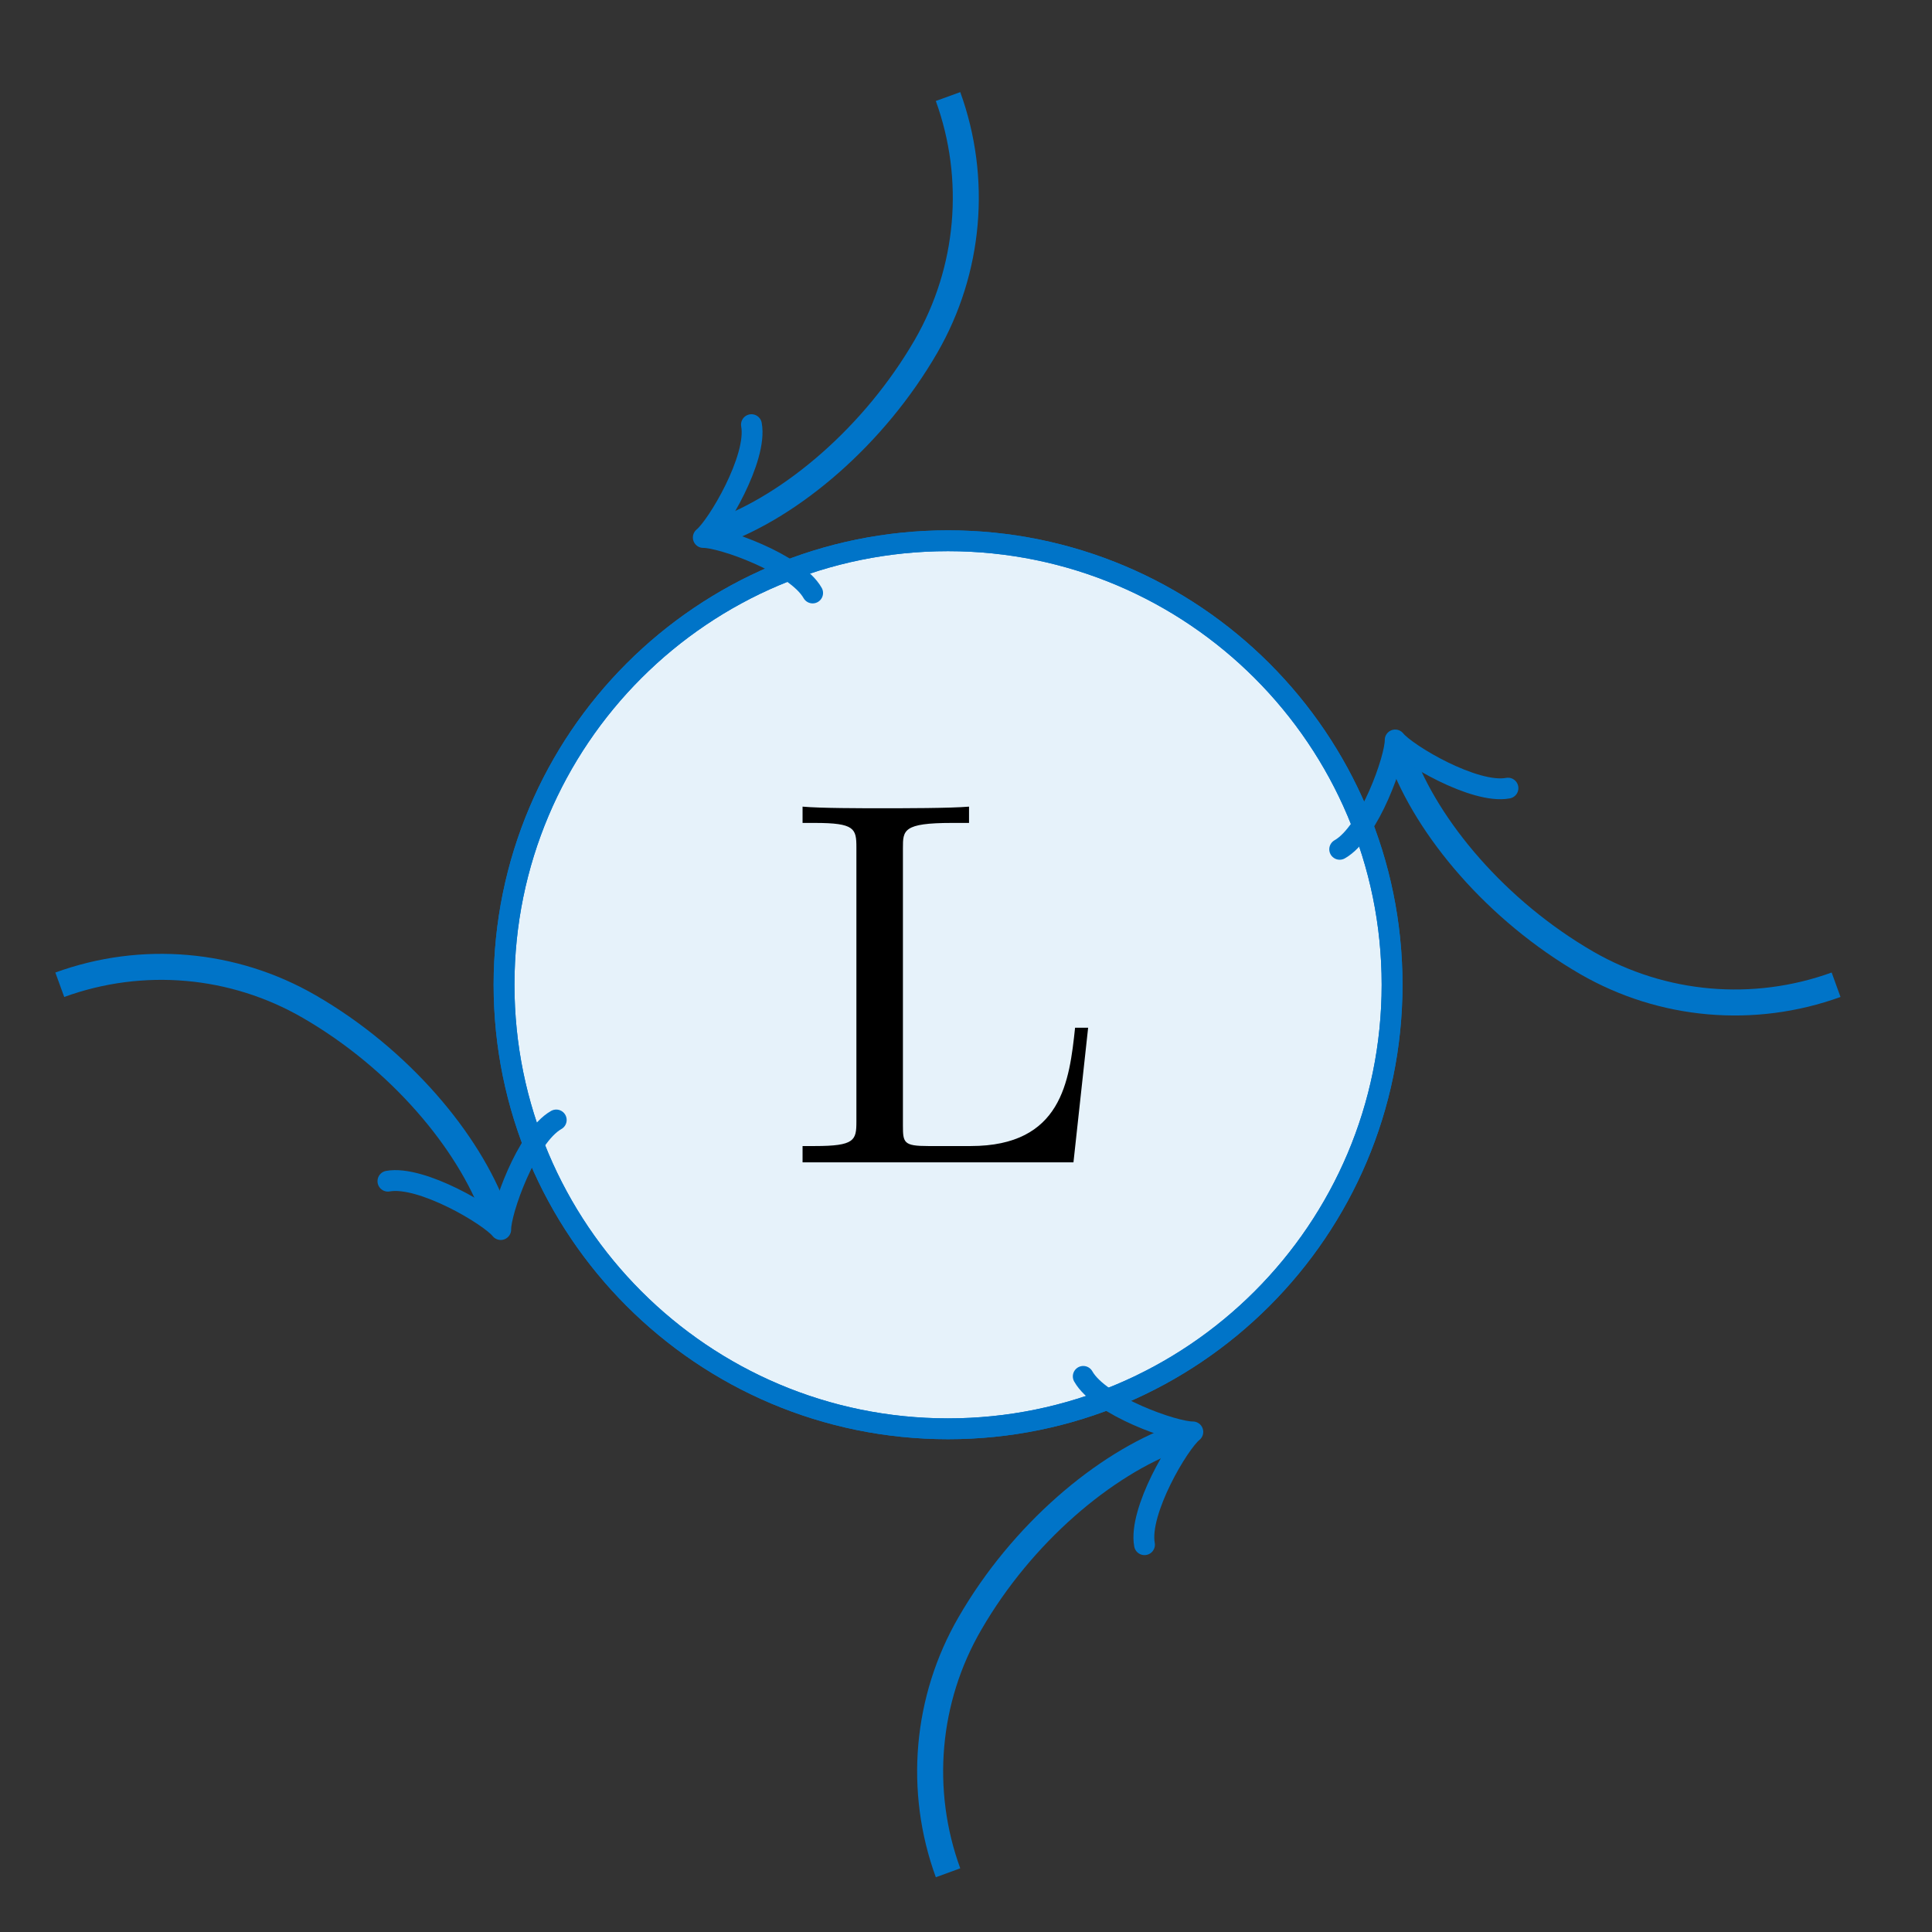<?xml version="1.0" encoding="UTF-8"?>
<svg xmlns="http://www.w3.org/2000/svg" xmlns:xlink="http://www.w3.org/1999/xlink" width="37pt" height="37pt" viewBox="0 0 37 37" version="1.1">
<rect x="0" y="0" width="37" height="37" fill="#333333" stroke="none"/>
<defs>
<g>
<symbol overflow="visible" id="glyph0-0">
<path style="stroke:none;" d=""/>
</symbol>
<symbol overflow="visible" id="glyph0-1">
<path style="stroke:none;" d="M 5.797 -2.578 L 5.547 -2.578 C 5.438 -1.562 5.297 -0.312 3.547 -0.312 L 2.734 -0.312 C 2.266 -0.312 2.25 -0.375 2.25 -0.703 L 2.25 -6.016 C 2.25 -6.359 2.25 -6.5 3.188 -6.5 L 3.516 -6.5 L 3.516 -6.812 C 3.156 -6.781 2.25 -6.781 1.844 -6.781 C 1.453 -6.781 0.672 -6.781 0.328 -6.812 L 0.328 -6.5 L 0.562 -6.5 C 1.328 -6.5 1.359 -6.391 1.359 -6.031 L 1.359 -0.781 C 1.359 -0.422 1.328 -0.312 0.562 -0.312 L 0.328 -0.312 L 0.328 0 L 5.516 0 Z M 5.797 -2.578 "/>
</symbol>
</g>
</defs>
<g id="surface1">
<path style="fill-rule:nonzero;fill:rgb(89.999%,94.6%,97.8%);fill-opacity:1;stroke-width:0.399;stroke-linecap:butt;stroke-linejoin:miter;stroke:rgb(0%,45.499%,78.4%);stroke-opacity:1;stroke-miterlimit:10;" d="M 8.505 -0.001 C 8.505 4.698 4.696 8.502 0.001 8.502 C -4.698 8.502 -8.502 4.698 -8.502 -0.001 C -8.502 -4.696 -4.698 -8.505 0.001 -8.505 C 4.696 -8.505 8.505 -4.696 8.505 -0.001 Z M 8.505 -0.001 " transform="matrix(1,0,0,-1,18.155,18.858)"/>
<g style="fill:rgb(0%,0%,0%);fill-opacity:1;">
  <use xlink:href="#glyph0-1" x="15.042" y="22.26"/>
</g>
<path style="fill:none;stroke-width:0.399;stroke-linecap:butt;stroke-linejoin:miter;stroke:rgb(0%,45.499%,78.4%);stroke-opacity:1;stroke-miterlimit:10;" d="M 8.505 -0.001 C 8.505 4.698 4.696 8.502 0.001 8.502 C -4.698 8.502 -8.502 4.698 -8.502 -0.001 C -8.502 -4.696 -4.698 -8.505 0.001 -8.505 C 4.696 -8.505 8.505 -4.696 8.505 -0.001 Z M 8.505 -0.001 " transform="matrix(1,0,0,-1,18.155,18.858)"/>
<path style="fill:none;stroke-width:0.498;stroke-linecap:butt;stroke-linejoin:miter;stroke:rgb(0%,45.499%,78.4%);stroke-opacity:1;stroke-miterlimit:10;" d="M -17.01 -0.001 C -15.432 0.573 -13.686 0.421 -12.233 -0.419 C -10.502 -1.419 -9.178 -2.997 -8.674 -4.384 " transform="matrix(1,0,0,-1,18.155,18.858)"/>
<path style="fill:none;stroke-width:0.399;stroke-linecap:round;stroke-linejoin:round;stroke:rgb(0%,45.499%,78.4%);stroke-opacity:1;stroke-miterlimit:10;" d="M -1.285 1.714 C -1.178 1.072 0.001 0.107 0.323 -0.002 C 0.001 -0.109 -1.177 -1.073 -1.286 -1.715 " transform="matrix(0.342,0.94,0.94,-0.342,9.481,23.243)"/>
<path style="fill:none;stroke-width:0.498;stroke-linecap:butt;stroke-linejoin:miter;stroke:rgb(0%,45.499%,78.4%);stroke-opacity:1;stroke-miterlimit:10;" d="M 0.001 -17.008 C -0.573 -15.434 -0.421 -13.684 0.419 -12.235 C 1.419 -10.504 2.997 -9.18 4.384 -8.673 " transform="matrix(1,0,0,-1,18.155,18.858)"/>
<path style="fill:none;stroke-width:0.399;stroke-linecap:round;stroke-linejoin:round;stroke:rgb(0%,45.499%,78.4%);stroke-opacity:1;stroke-miterlimit:10;" d="M -1.285 1.715 C -1.179 1.07 0.001 0.108 0.323 -0.001 C 0.001 -0.108 -1.177 -1.072 -1.285 -1.714 " transform="matrix(0.94,-0.342,-0.342,-0.94,22.54,27.532)"/>
<path style="fill:none;stroke-width:0.498;stroke-linecap:butt;stroke-linejoin:miter;stroke:rgb(0%,45.499%,78.4%);stroke-opacity:1;stroke-miterlimit:10;" d="M 17.008 -0.001 C 15.434 -0.571 13.684 -0.419 12.235 0.417 C 10.505 1.417 9.18 2.995 8.673 4.385 " transform="matrix(1,0,0,-1,18.155,18.858)"/>
<path style="fill:none;stroke-width:0.399;stroke-linecap:round;stroke-linejoin:round;stroke:rgb(0%,45.499%,78.4%);stroke-opacity:1;stroke-miterlimit:10;" d="M -1.283 1.714 C -1.177 1.069 -0.001 0.109 0.321 0 C -0.001 -0.107 -1.179 -1.071 -1.284 -1.714 " transform="matrix(-0.342,-0.94,-0.94,0.342,26.829,14.473)"/>
<path style="fill:none;stroke-width:0.498;stroke-linecap:butt;stroke-linejoin:miter;stroke:rgb(0%,45.499%,78.4%);stroke-opacity:1;stroke-miterlimit:10;" d="M 0.001 17.009 C 0.572 15.435 0.419 13.685 -0.417 12.232 C -1.417 10.502 -2.995 9.178 -4.385 8.674 " transform="matrix(1,0,0,-1,18.155,18.858)"/>
<path style="fill:none;stroke-width:0.399;stroke-linecap:round;stroke-linejoin:round;stroke:rgb(0%,45.499%,78.4%);stroke-opacity:1;stroke-miterlimit:10;" d="M -1.284 1.713 C -1.177 1.071 -0.002 0.108 0.32 -0.001 C -0.001 -0.109 -1.179 -1.072 -1.285 -1.716 " transform="matrix(-0.94,0.342,0.342,0.94,13.77,10.185)"/>
</g>
</svg>
